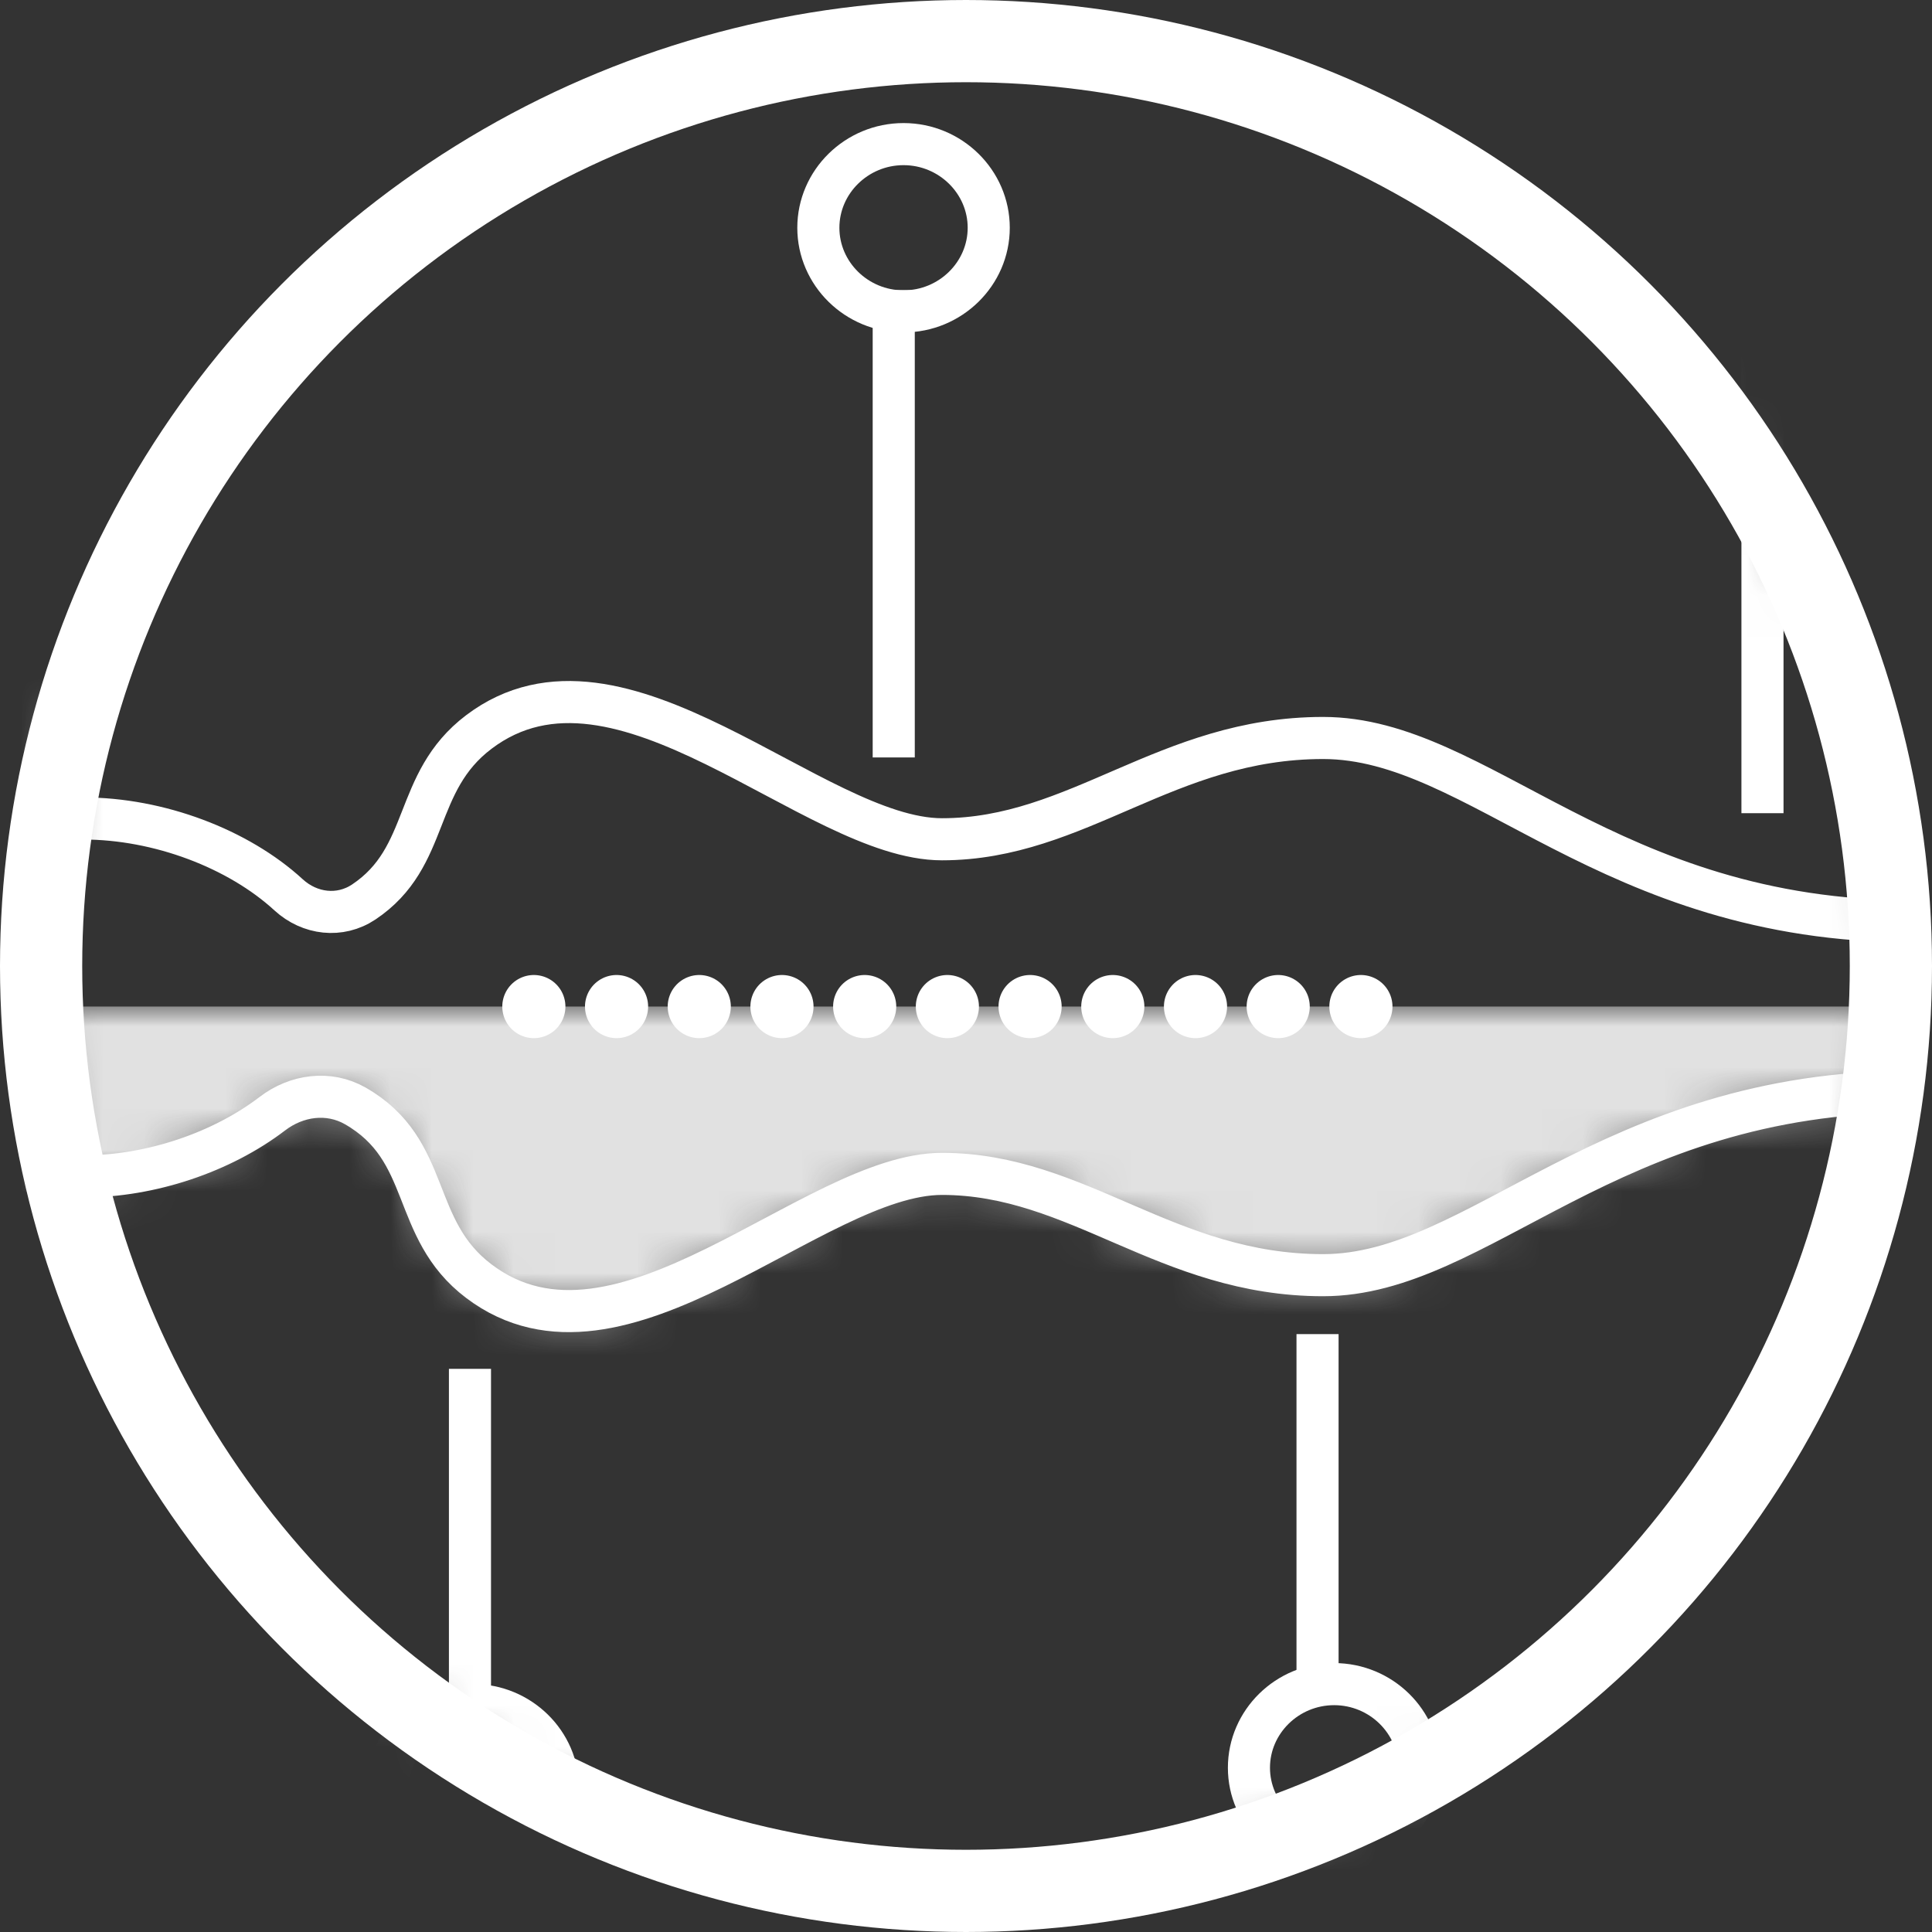 <svg xmlns="http://www.w3.org/2000/svg" xmlns:xlink="http://www.w3.org/1999/xlink" width="47" height="47" viewBox="0 0 47 47"><rect x="0" y="0" width="47" height="47" fill="#333333" stroke="none"/><defs><circle id="a" cx="22.5" cy="22.5" r="22.5"/><path id="c" d="M.435.016c.096 2.3 1.685 4.132 4.59 4.132 1.65 0 3.38-.593 4.6-1.527.592-.452 1.371-.557 2.013-.191 1.896 1.08 1.319 2.985 3.011 4.266 3.44 2.603 8.136-2.61 11.265-2.61 3.315 0 5.467 2.464 9.273 2.464 3.805 0 6.918-4.463 14.344-4.463V.016H.435z"/></defs><g fill="none" fill-rule="evenodd" transform="translate(1 1)"><mask id="b" fill="#fff"><use xlink:href="#a"/></mask><g mask="url(#b)"><g transform="translate(-4 23.47)"><mask id="d" fill="#fff"><use xlink:href="#c"/></mask><path fill="#E1E1E1" mask="url(#d)" d="M-5.155 37.435h56.098V.016H-5.155z"/></g><path stroke="#FFF" stroke-width="1.024" d="M45.53 21.415c-7.425 0-10.538-4.462-14.343-4.462-3.806 0-5.958 2.464-9.272 2.464-3.13 0-7.826-5.213-11.266-2.61-1.626 1.23-1.157 3.039-2.8 4.136-.577.385-1.313.298-1.828-.174-1.223-1.123-3.157-1.858-4.997-1.858-2.996 0-4.594 1.95-4.594 4.354s1.598 4.354 4.594 4.354c1.651 0 3.38-.593 4.601-1.526.592-.453 1.371-.557 2.014-.192 1.894 1.08 1.318 2.986 3.01 4.266 3.44 2.603 8.135-2.61 11.266-2.61 3.314 0 5.466 2.464 9.272 2.464 3.805 0 6.918-4.463 14.344-4.463"/><path stroke="#FFF" stroke-dasharray="0 2.012" stroke-linecap="round" stroke-width="1.536" d="M11.987 23.487h21.27"/><path stroke="#FFF" stroke-width="1.024" d="M.03 5.993v11.272"/><path d="M.03 2.506c-1.14 0-2.072.916-2.072 2.035 0 1.119.933 2.034 2.073 2.034S2.104 5.66 2.104 4.54c0-1.119-.933-2.035-2.073-2.035"/><path stroke="#FFF" stroke-width="1.024" d="M.03 2.506c-1.14 0-2.072.916-2.072 2.035 0 1.119.933 2.034 2.073 2.034S2.104 5.66 2.104 4.54c0-1.119-.933-2.035-2.073-2.035zm10.403 37.93V32.3"/><path d="M10.506 44.548c1.14 0 2.072-.916 2.072-2.035 0-1.119-.932-2.034-2.072-2.034-1.14 0-2.073.915-2.073 2.034 0 1.119.933 2.035 2.073 2.035"/><path stroke="#FFF" stroke-width="1.024" d="M10.506 44.548c1.14 0 2.072-.916 2.072-2.035 0-1.119-.932-2.034-2.072-2.034-1.14 0-2.073.915-2.073 2.034 0 1.119.933 2.035 2.073 2.035zm31.37-38.49v12.724"/><path d="M41.93 2.506c1.14 0 2.073.916 2.073 2.035 0 1.119-.932 2.034-2.073 2.034-1.14 0-2.072-.915-2.072-2.034 0-1.119.932-2.035 2.072-2.035"/><path stroke="#FFF" stroke-width="1.024" d="M41.93 2.506c1.14 0 2.073.916 2.073 2.035 0 1.119-.932 2.034-2.073 2.034-1.14 0-2.072-.915-2.072-2.034 0-1.119.932-2.035 2.072-2.035zM31.052 40.022v-8.567"/><path d="M31.456 44.038c-1.14 0-2.073-.915-2.073-2.034 0-1.119.932-2.034 2.073-2.034 1.14 0 2.072.915 2.072 2.034 0 1.119-.932 2.034-2.072 2.034"/><path stroke="#FFF" stroke-width="1.024" d="M31.456 44.038c-1.14 0-2.073-.915-2.073-2.034 0-1.119.932-2.034 2.073-2.034 1.14 0 2.072.915 2.072 2.034 0 1.119-.932 2.034-2.072 2.034zM20.742 6.058v11.368"/><path d="M20.98 2.506c-1.14 0-2.072.916-2.072 2.035 0 1.119.932 2.034 2.073 2.034 1.14 0 2.072-.915 2.072-2.034 0-1.119-.932-2.035-2.072-2.035"/><path stroke="#FFF" stroke-width="1.024" d="M20.98 2.506c-1.14 0-2.072.916-2.072 2.035 0 1.119.932 2.034 2.073 2.034 1.14 0 2.072-.915 2.072-2.034 0-1.119-.932-2.035-2.072-2.035z"/></g><circle cx="22.5" cy="22.5" r="22.5" stroke="#FFF" stroke-width="2"/></g></svg>